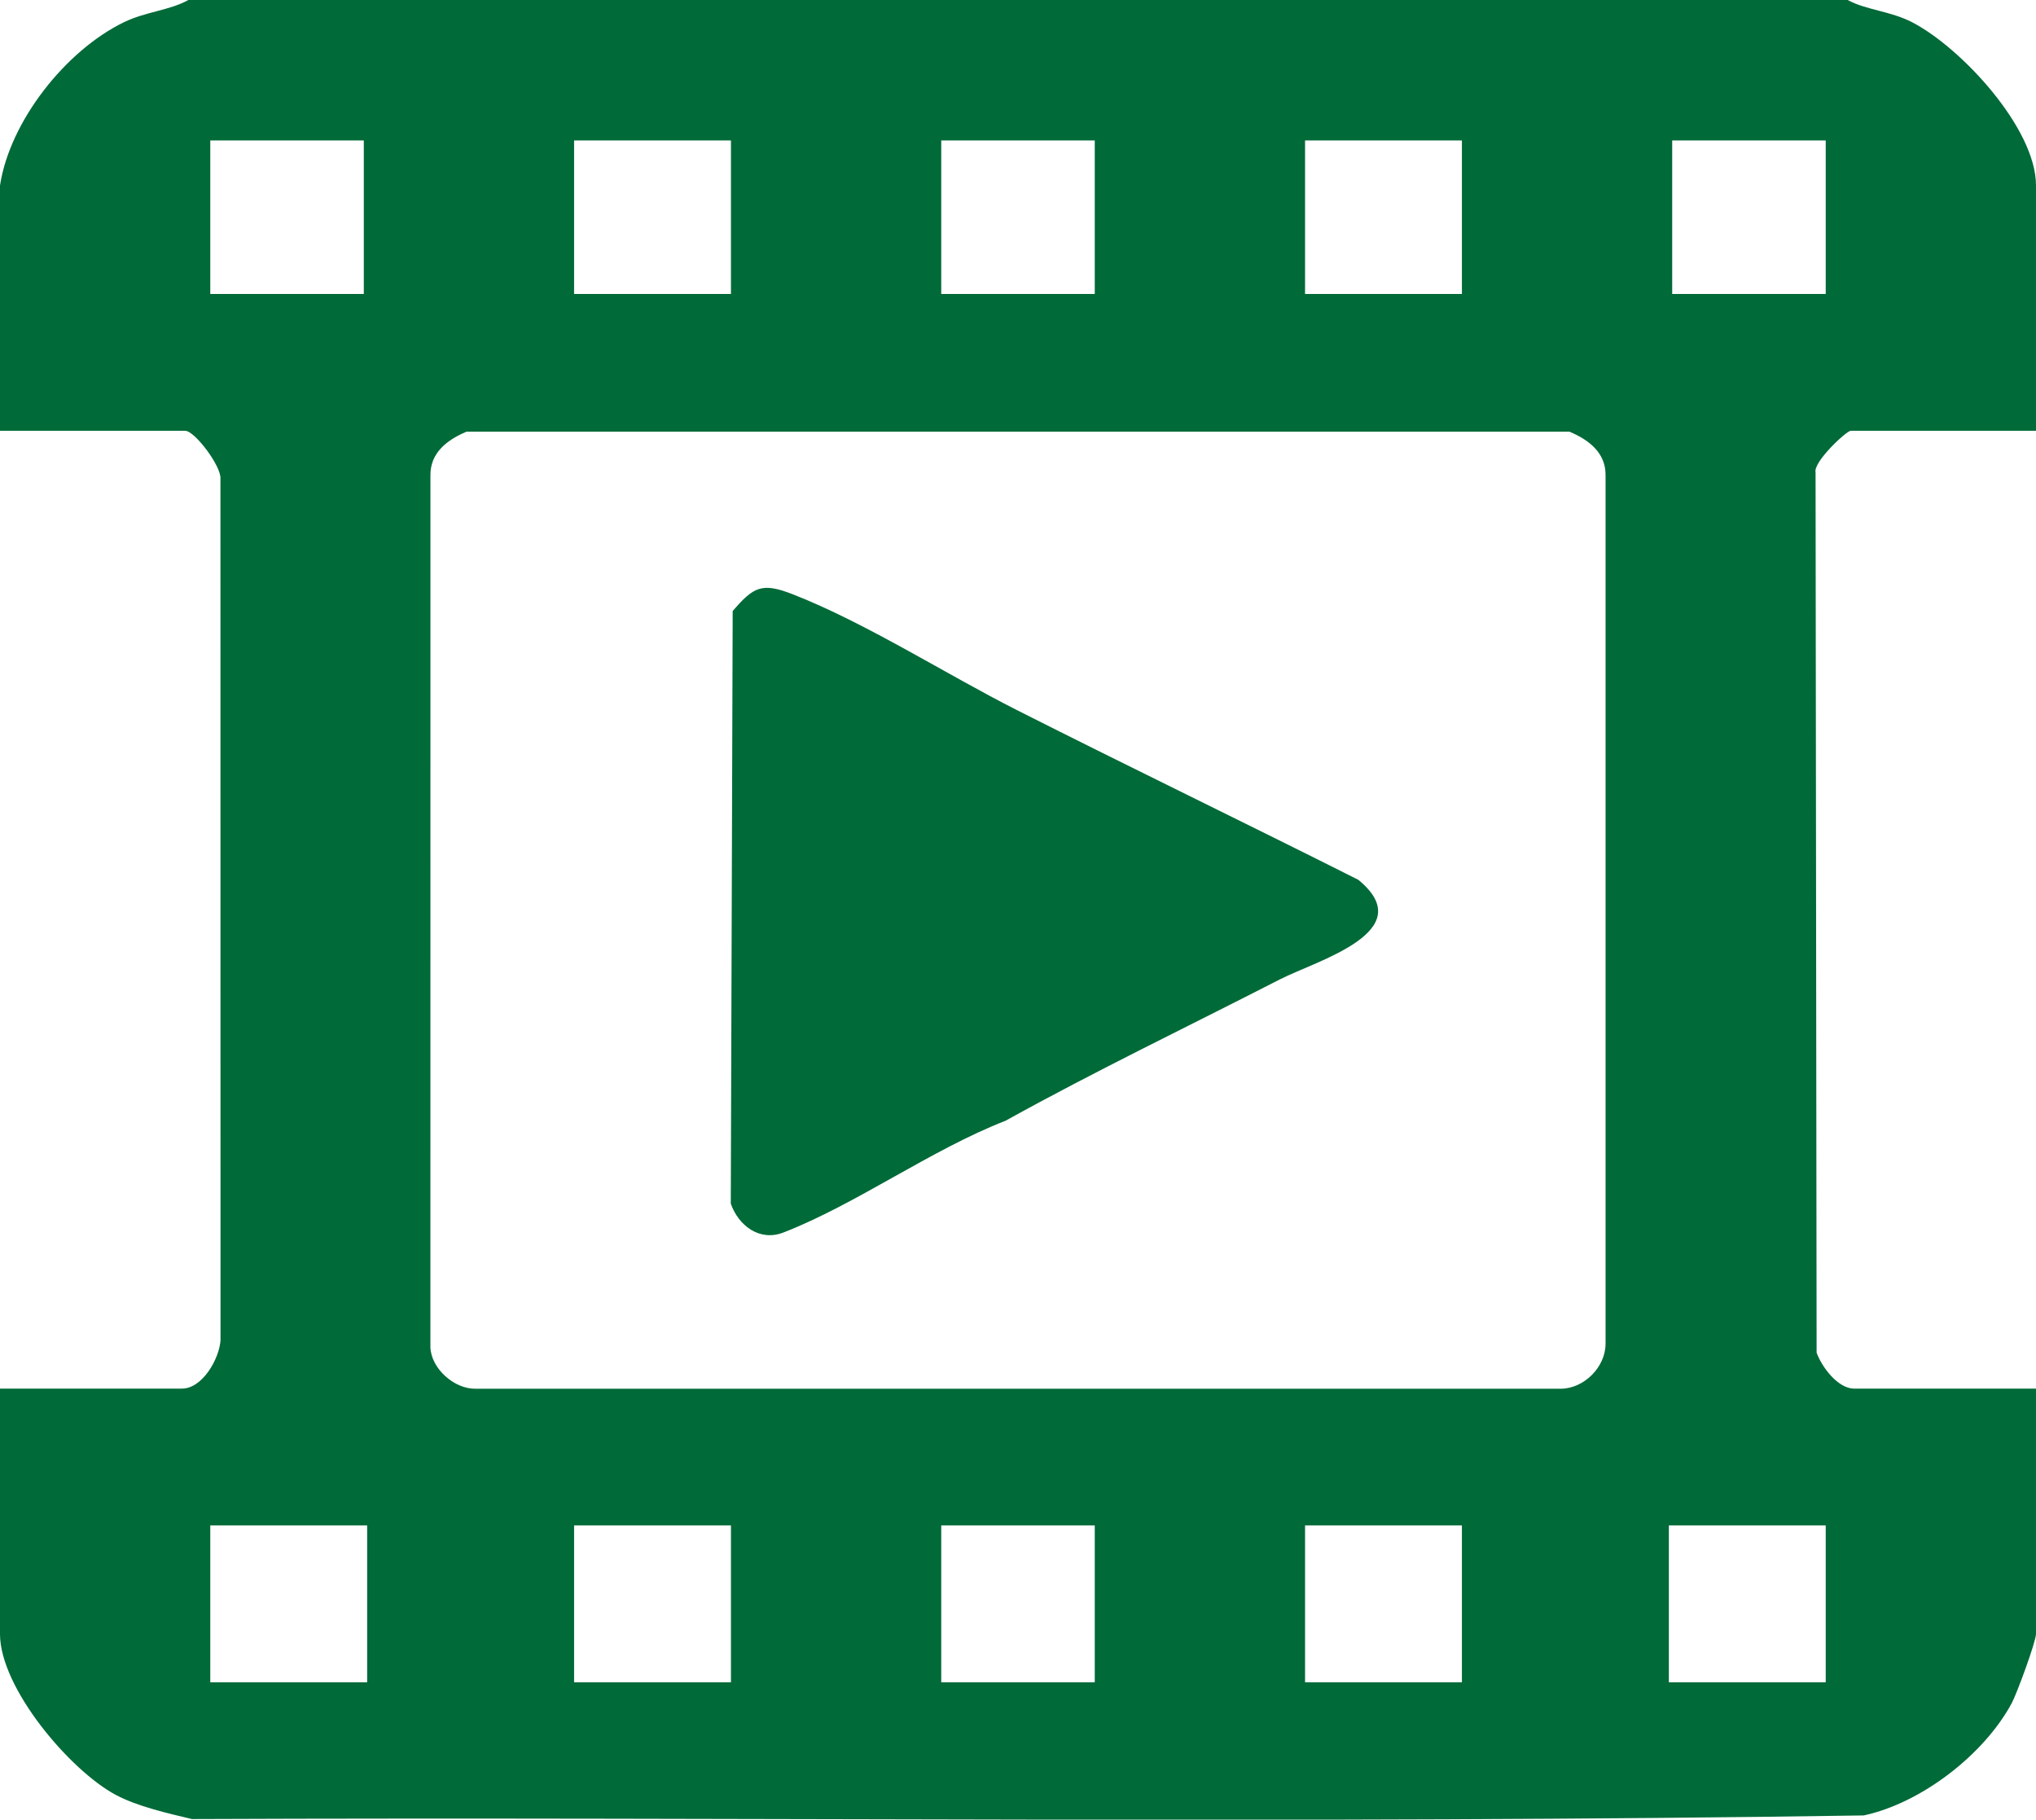 <?xml version="1.0" encoding="UTF-8"?><svg id="Camada_1" xmlns="http://www.w3.org/2000/svg" viewBox="0 0 700 625.676"><defs><style>.cls-1{fill:#006a38;}</style></defs><path class="cls-1" d="M0,63.78C3.39,41.617,22.637,17.35,42.57,7.661c7.596-3.692,15.732-4.053,22.188-7.661l570.484 0c6.378,3.47,14.712,3.785,22.189,7.66,16.852,8.736,42.569,36.432,42.569,56.119v84.344h-63.688c-1.48,0-12.953,10.707-12.1,14.294l.361,302.691c1.744,4.875,7.305,12.36,12.886,12.36h62.541v84.344c0,2.65-6.611,20.594-8.333,23.798-9.48,17.639-31.019,34.35-50.89,38.618-191.355,2.946-383.225.459-574.772,1.25-8.283-1.977-18.677-4.32-26.142-8.285-15.676-8.327-39.864-36.704-39.864-55.382v-84.344h62.541c7.041,0,12.806-10.148,13.278-16.558l-.027-296.201c.443-4.294-8.861-16.585-12.103-16.585H0V63.78ZM125.082,48.288h-52.787v52.787h52.787v-52.787ZM251.311,48.288h-53.934v52.787h53.934v-52.787ZM376.393,48.288h-52.787v52.787h52.787v-52.787ZM502.623,48.288h-53.934v52.787h53.934v-52.787ZM627.705,48.288h-52.787v52.787h52.787v-52.787ZM160.392,148.435c-6.577,2.773-12.547,7.191-12.404,15.137l-.01,299.606c.191,7.32,8.152,14.452,15.502,14.334h373.039c8.033.015,15.498-7.411,15.492-15.492V163.572c.151-7.906-5.791-12.355-12.404-15.137H160.392ZM126.23,524.518h-53.934v53.934h53.934v-53.934ZM251.311,524.518h-53.934v53.934h53.934v-53.934ZM376.393,524.518h-52.787v53.934h52.787v-53.934ZM502.623,524.518h-53.934v53.934h53.934v-53.934ZM627.705,524.518h-53.934v53.934h53.934v-53.934Z"/><path class="cls-1" d="M439.958,336.797c-31.077,15.95-63.538,31.528-94.264,48.578-25.463,9.893-51.385,28.73-76.333,38.413-8.307,3.224-15.533-2.475-18.109-9.948l.654-203.728c7.261-8.473,10.143-9.867,20.646-5.771,25.079,9.78,52.874,27.588,77.175,39.875,38.749,19.592,78.302,38.685,117.273,58.3,21.733,17.801-14.411,27.797-27.042,34.28Z"/></svg>
